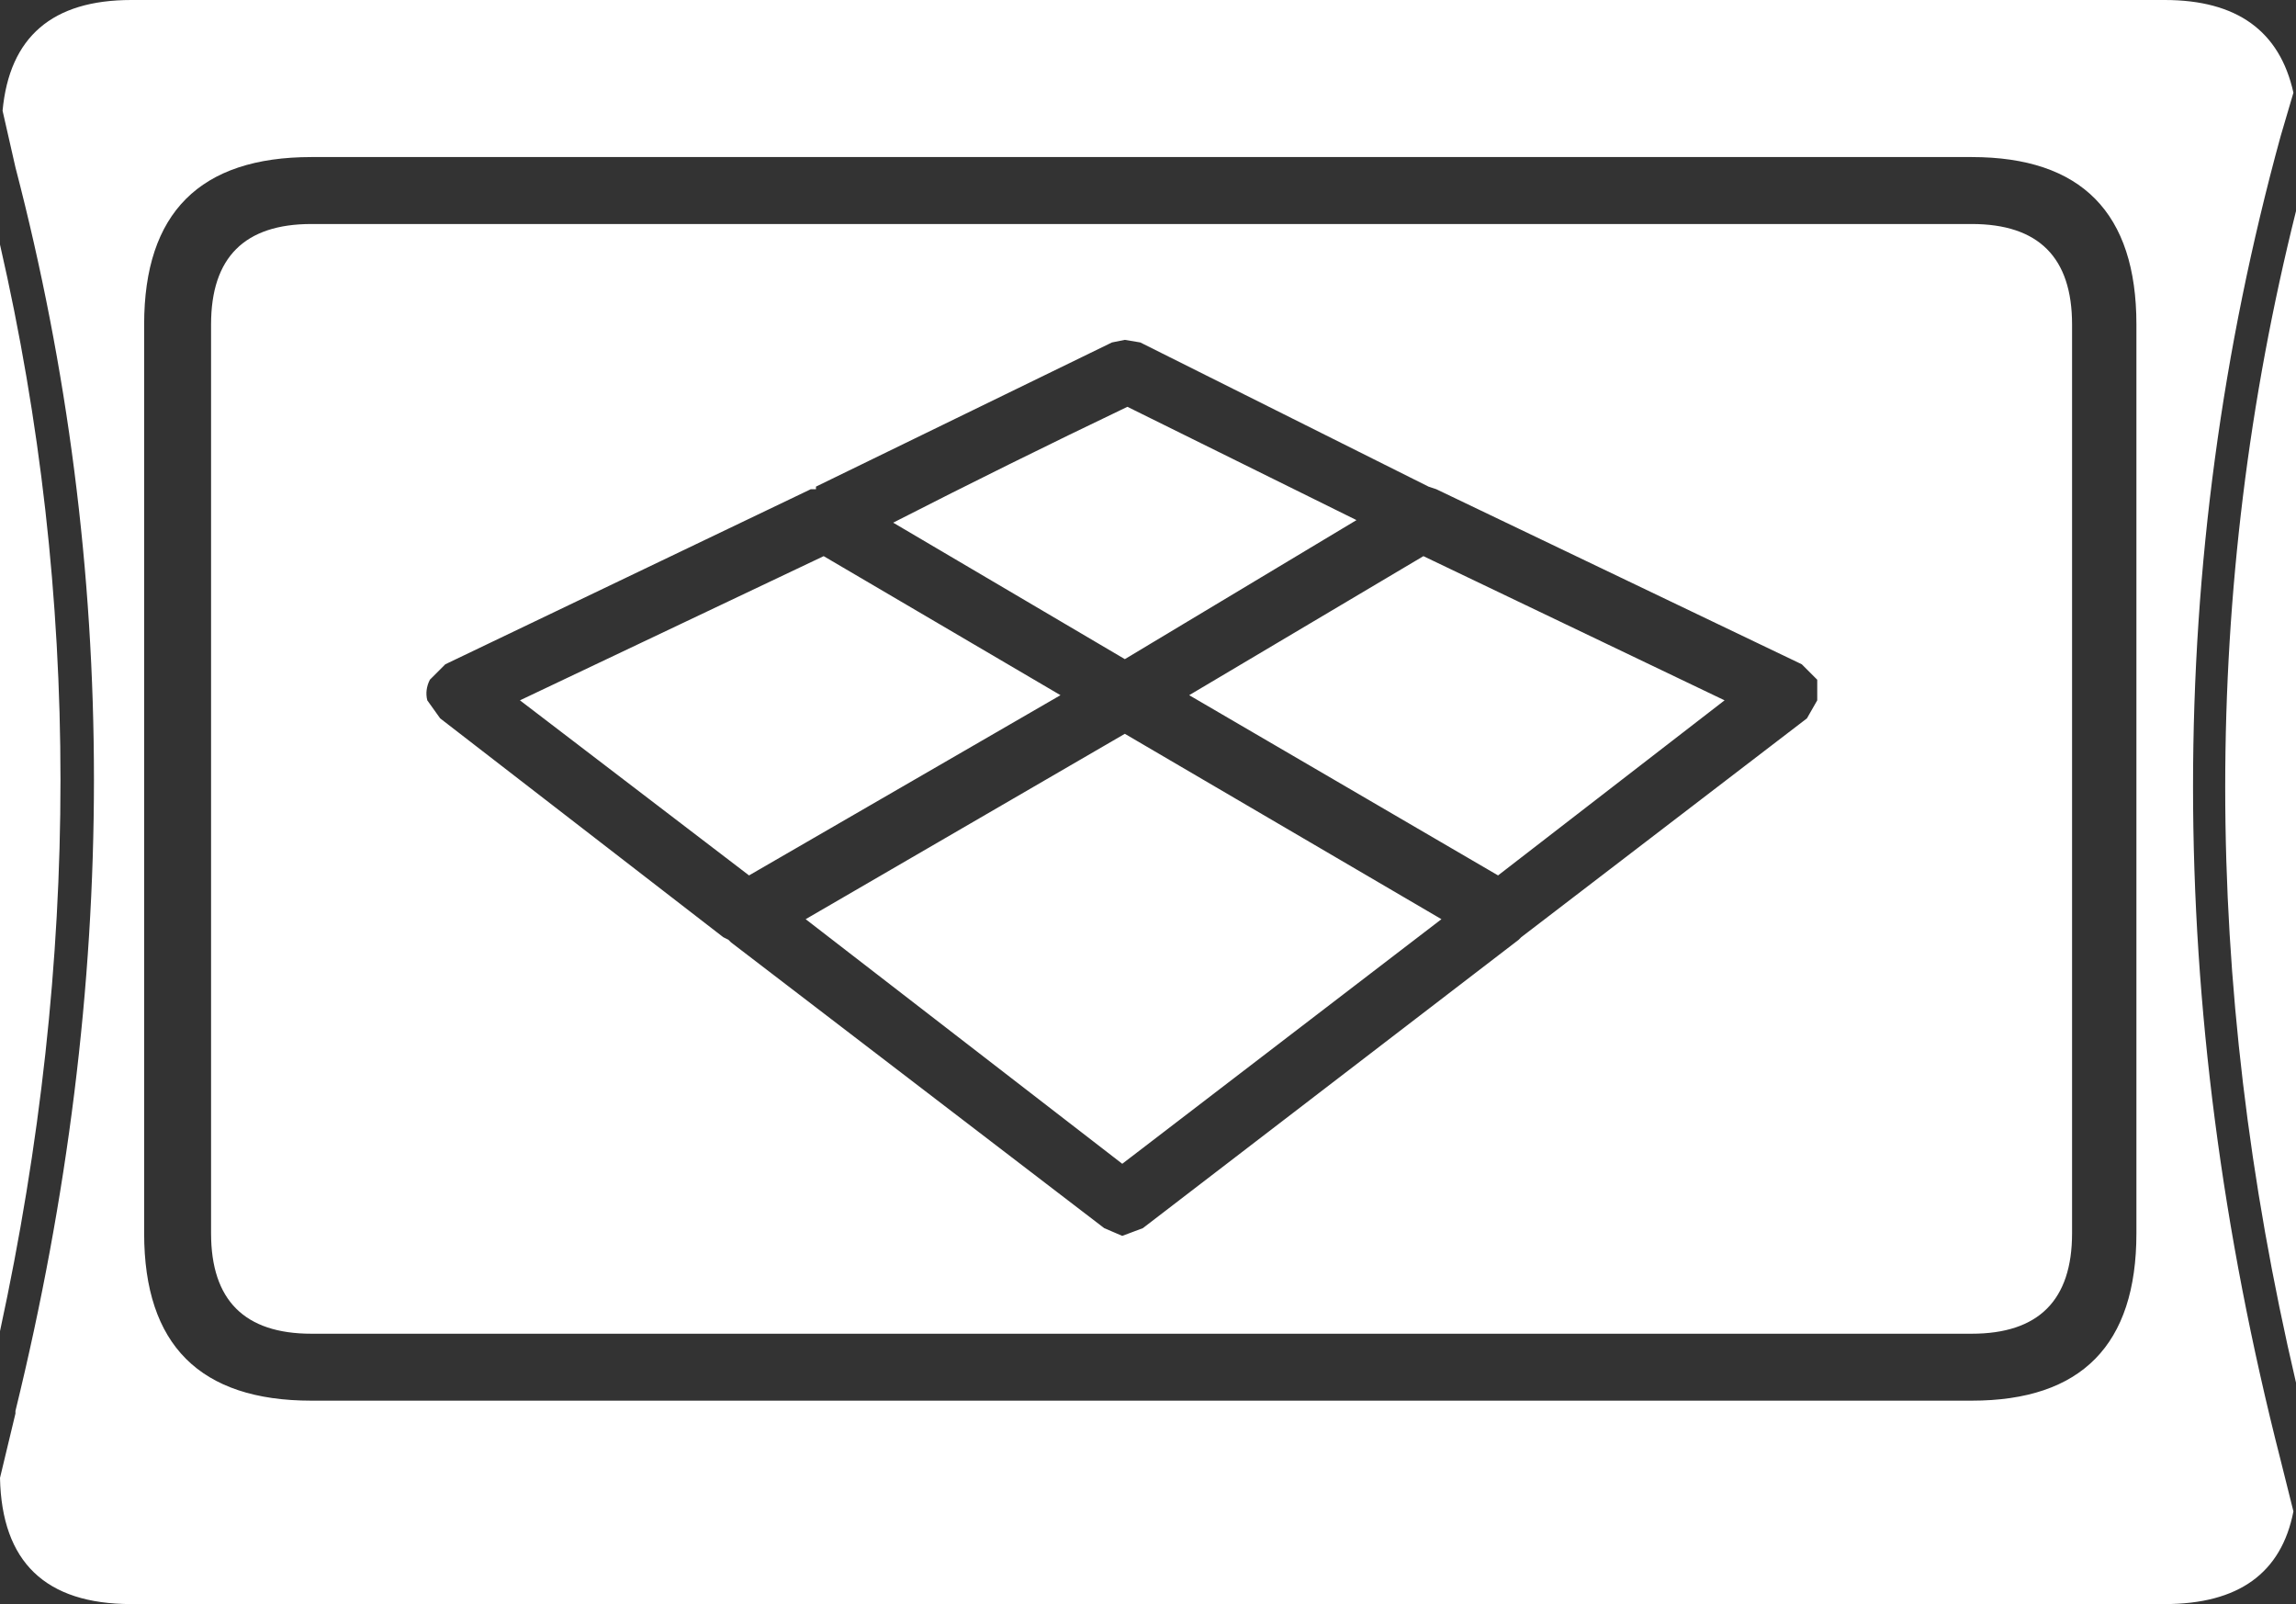 <?xml version="1.0" encoding="UTF-8" standalone="no"?>
<svg xmlns:ffdec="https://www.free-decompiler.com/flash" xmlns:xlink="http://www.w3.org/1999/xlink" ffdec:objectType="shape" height="31.15px" width="44.6px" xmlns="http://www.w3.org/2000/svg">
  <rect width="100%" height="100%" fill="#333333" stroke="none"/>
  <g transform="matrix(1.0, 0.0, 0.0, 1.0, 0.0, 0.0)">
    <path d="M44.6 4.1 L44.6 26.85 Q41.85 15.1 44.6 4.1 M41.5 6.3 Q41.5 3.05 38.3 3.05 L6.05 3.05 Q2.8 3.05 2.8 6.3 L2.8 23.95 Q2.8 27.2 6.05 27.2 L38.3 27.2 Q41.5 27.2 41.5 23.95 L41.5 6.3 M42.05 0.0 Q44.15 0.0 44.55 1.8 L44.3 2.65 Q40.9 15.05 44.3 28.35 L44.55 29.35 Q44.2 31.15 42.05 31.15 L2.55 31.15 Q0.05 31.15 0.0 28.7 L0.3 27.45 0.3 27.4 Q3.35 14.95 0.3 3.25 L0.05 2.15 Q0.25 0.0 2.55 0.0 L42.05 0.0 M40.25 6.3 L40.25 23.95 Q40.25 25.9 38.3 25.9 L6.05 25.9 Q4.1 25.9 4.1 23.95 L4.1 6.3 Q4.1 4.35 6.05 4.35 L38.3 4.35 Q40.25 4.35 40.25 6.3 M26.35 10.1 L21.85 12.8 17.35 10.15 Q19.6 9.0 21.9 7.9 L26.35 10.1 M21.6 6.65 L15.85 9.45 15.85 9.5 15.75 9.5 8.65 12.9 8.35 13.2 Q8.25 13.4 8.3 13.6 L8.55 13.95 14.05 18.2 14.15 18.25 14.2 18.3 21.45 23.85 21.8 24.0 22.2 23.85 29.5 18.25 29.55 18.2 35.1 13.95 35.3 13.6 35.3 13.2 35.0 12.9 27.9 9.5 27.75 9.45 22.15 6.65 21.85 6.6 21.6 6.65 M21.8 22.6 L15.65 17.85 21.85 14.25 28.0 17.85 21.8 22.6 M23.1 13.5 L27.65 10.8 33.5 13.6 29.1 17.0 23.1 13.5 M16.0 10.8 L20.6 13.5 14.55 17.0 10.1 13.6 16.0 10.8 M0.0 25.85 L0.0 4.75 Q2.35 15.0 0.0 25.85" fill="#ffffff" fill-rule="evenodd" stroke="none"/>
  </g>
</svg>
